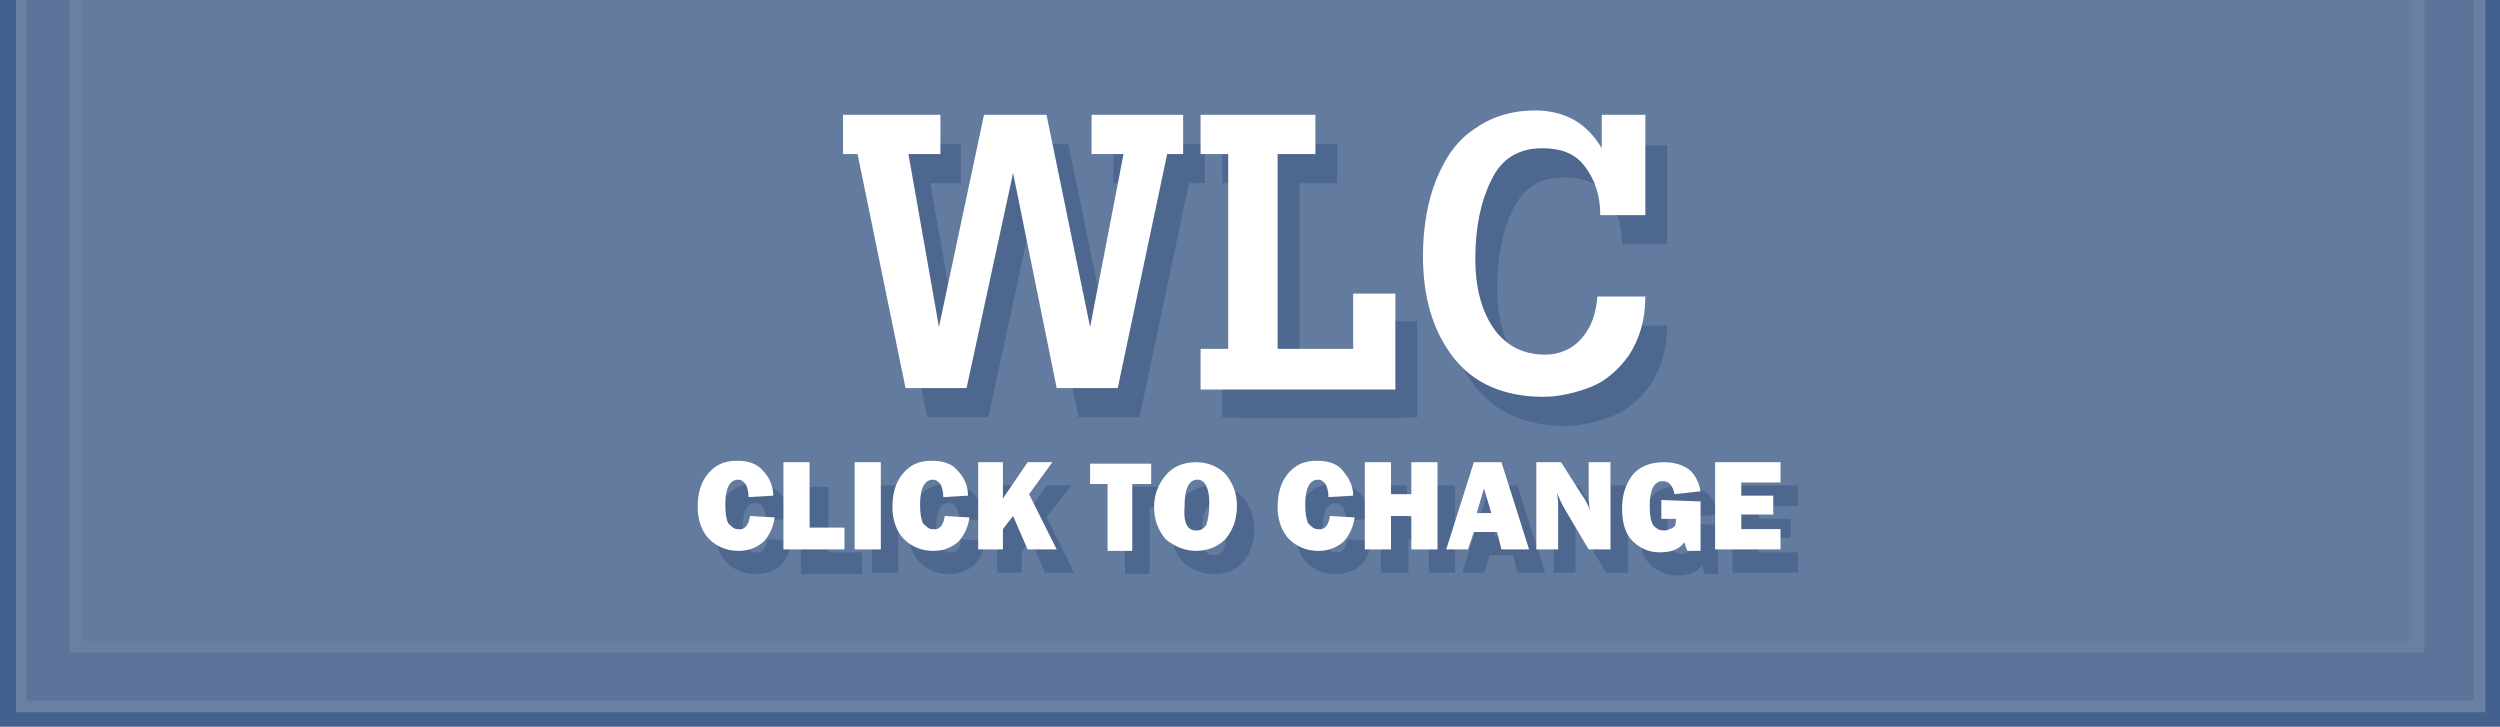 <?xml version="1.0" encoding="utf-8"?>
<!-- Generator: Adobe Illustrator 19.2.0, SVG Export Plug-In . SVG Version: 6.00 Build 0)  -->
<svg version="1.1" id="Layer_1" xmlns="http://www.w3.org/2000/svg" xmlns:xlink="http://www.w3.org/1999/xlink" x="0px" y="0px"
	 viewBox="0 0 172 50" style="enable-background:new 0 0 172 50;" xml:space="preserve">
<style type="text/css">
	.st0{fill:#44608F;}
	.st1{fill:#6980A3;}
	.st2{fill:#5C749A;}
	.st3{fill:#627B9F;}
	.st4{fill:#4E678F;}
	.st5{fill:#FFFFFF;}
</style>
<rect class="st0" width="172" height="50"/>
<rect x="1.1" class="st1" width="169.9" height="49"/>
<rect x="1.8" class="st2" width="168.4" height="48.2"/>
<rect x="4.8" class="st1" width="162" height="44.9"/>
<rect x="5.7" class="st3" width="160.2" height="44.1"/>
<g>
	<path class="st4" d="M52.8,37.1l1.7,0.1c-0.1,0.7-0.4,1.3-0.8,1.7c-0.5,0.4-1,0.6-1.7,0.6c-0.8,0-1.5-0.3-2-0.8s-0.8-1.3-0.8-2.2
		s0.2-1.7,0.7-2.3s1.1-0.9,2-0.9c0.8,0,1.4,0.2,1.8,0.7c0.4,0.4,0.7,1,0.7,1.7l-1.7,0.1c0-0.4-0.1-0.7-0.2-0.9
		c-0.2-0.2-0.3-0.3-0.5-0.3c-0.6,0-0.9,0.6-0.9,1.7c0,0.7,0.1,1.1,0.2,1.3c0.2,0.2,0.4,0.4,0.6,0.4C52.4,38.1,52.7,37.8,52.8,37.1z"
		/>
	<path class="st4" d="M59.3,38v1.5h-4.2v-6H57V38H59.3z"/>
	<path class="st4" d="M61.8,33.4v6H60v-6H61.8z"/>
	<path class="st4" d="M66.1,37.1l1.7,0.1c-0.1,0.7-0.4,1.3-0.8,1.7c-0.5,0.4-1,0.6-1.7,0.6c-0.8,0-1.5-0.3-2-0.8s-0.8-1.3-0.8-2.2
		s0.2-1.7,0.7-2.3s1.1-0.9,2-0.9c0.8,0,1.4,0.2,1.8,0.7c0.4,0.4,0.7,1,0.7,1.7L66,35.8c0-0.4-0.1-0.7-0.2-0.9
		c-0.2-0.2-0.3-0.3-0.5-0.3c-0.6,0-0.9,0.6-0.9,1.7c0,0.7,0.1,1.1,0.2,1.3c0.2,0.2,0.4,0.4,0.6,0.4C65.8,38.1,66.1,37.8,66.1,37.1z"
		/>
	<path class="st4" d="M73.9,39.4h-2l-1-2.3L70.3,38v1.4h-1.7v-6h1.7v2.5l1.7-2.5h1.7L72,35.6L73.9,39.4z"/>
	<path class="st4" d="M79.1,34.9v4.6h-1.7v-4.6h-1.2v-1.4h4.2v1.4H79.1z"/>
	<path class="st4" d="M83.5,39.5c-0.8,0-1.5-0.3-2.1-0.8c-0.5-0.6-0.8-1.3-0.8-2.2s0.3-1.6,0.8-2.2c0.5-0.6,1.2-0.9,2.1-0.9
		c0.8,0,1.5,0.3,2,0.8c0.5,0.6,0.8,1.3,0.8,2.2c0,1-0.3,1.7-0.8,2.3C85,39.2,84.3,39.5,83.5,39.5z M83.5,38.2c0.3,0,0.5-0.1,0.7-0.4
		c0.1-0.3,0.2-0.8,0.2-1.5c0-1-0.3-1.6-0.8-1.6c-0.6,0-0.9,0.6-0.9,1.8C82.6,37.6,82.9,38.2,83.5,38.2z"/>
	<path class="st4" d="M92.7,37.1l1.7,0.1c-0.1,0.7-0.4,1.3-0.8,1.7c-0.5,0.4-1,0.6-1.7,0.6c-0.8,0-1.5-0.3-2-0.8s-0.8-1.3-0.8-2.2
		s0.2-1.7,0.7-2.3s1.1-0.9,2-0.9c0.8,0,1.4,0.2,1.8,0.7c0.4,0.4,0.7,1,0.7,1.7l-1.7,0.1c0-0.4-0.1-0.7-0.2-0.9
		c-0.2-0.2-0.3-0.3-0.5-0.3c-0.6,0-0.9,0.6-0.9,1.7c0,0.7,0.1,1.1,0.2,1.3c0.2,0.2,0.4,0.4,0.6,0.4C92.3,38.1,92.6,37.8,92.7,37.1z"
		/>
	<path class="st4" d="M100.1,33.4v6h-1.8v-2.3h-1.4v2.3H95v-6h1.8v2.2h1.4v-2.2H100.1z"/>
	<path class="st4" d="M104.4,39.4l-0.3-1.2h-1.6l-0.4,1.2h-1.5l1.9-6h1.9l1.9,6H104.4z M102.8,36.9h1l-0.5-1.7L102.8,36.9z"/>
	<path class="st4" d="M112,39.4h-1.5l-1.6-2.7c-0.2-0.3-0.4-0.8-0.6-1.2c0.1,0.4,0.1,0.7,0.1,1v2.9h-1.5v-6h1.7l1.4,2.2
		c0.3,0.4,0.5,0.8,0.6,1.2c-0.1-0.5-0.1-1-0.1-1.6v-1.8h1.5V39.4z"/>
	<path class="st4" d="M118.2,36.1v3.4h-0.9c-0.1-0.2-0.2-0.5-0.2-0.6c-0.4,0.5-0.9,0.7-1.7,0.7c-0.8,0-1.4-0.3-1.9-0.8
		s-0.7-1.3-0.7-2.2s0.2-1.6,0.7-2.3c0.5-0.6,1.2-0.9,2.2-0.9c0.7,0,1.3,0.2,1.7,0.5s0.7,0.9,0.8,1.5l-1.8,0.2
		c-0.1-0.6-0.4-0.9-0.8-0.9c-0.6,0-0.9,0.6-0.9,1.7c0,0.7,0.1,1.2,0.3,1.4c0.2,0.2,0.4,0.3,0.7,0.3c0.2,0,0.4-0.1,0.6-0.2
		c0.2-0.1,0.2-0.3,0.2-0.6h-1V36L118.2,36.1L118.2,36.1z"/>
	<path class="st4" d="M123.7,38v1.4h-4.5v-6h4.5v1.4H121v0.9h2.2V37H121v1H123.7z"/>
</g>
<g>
	<path class="st5" d="M51.6,35.5l1.7,0.1c-0.1,0.7-0.4,1.3-0.8,1.7c-0.5,0.4-1,0.6-1.7,0.6c-0.8,0-1.5-0.3-2-0.8S48,35.8,48,34.9
		s0.2-1.7,0.7-2.3s1.1-0.9,2-0.9c0.8,0,1.4,0.2,1.8,0.7c0.4,0.4,0.7,1,0.7,1.7l-1.7,0.1c0-0.4-0.1-0.7-0.2-0.9
		C51.1,33.1,51,33,50.8,33c-0.6,0-0.9,0.6-0.9,1.7c0,0.7,0.1,1.1,0.2,1.3c0.2,0.2,0.4,0.4,0.6,0.4C51.2,36.5,51.5,36.2,51.6,35.5z"
		/>
	<path class="st5" d="M58.1,36.3v1.5h-4.2v-6h1.8v4.5H58.1z"/>
	<path class="st5" d="M60.6,31.8v6h-1.8v-6H60.6z"/>
	<path class="st5" d="M65,35.5l1.7,0.1c-0.1,0.7-0.4,1.3-0.8,1.7c-0.5,0.4-1,0.6-1.7,0.6c-0.8,0-1.5-0.3-2-0.8s-0.8-1.3-0.8-2.2
		s0.2-1.7,0.7-2.3c0.5-0.6,1.1-0.9,2-0.9c0.8,0,1.4,0.2,1.8,0.7c0.4,0.4,0.7,1,0.7,1.7l-1.7,0.1c0-0.4-0.1-0.7-0.2-0.9
		c-0.2-0.2-0.3-0.3-0.5-0.3c-0.6,0-0.9,0.6-0.9,1.7c0,0.7,0.1,1.1,0.2,1.3c0.2,0.2,0.4,0.4,0.6,0.4C64.6,36.5,64.9,36.2,65,35.5z"/>
	<path class="st5" d="M72.7,37.8h-2l-1-2.3L69,36.4v1.4h-1.7v-6H69v2.5l1.7-2.5h1.7L70.8,34L72.7,37.8z"/>
	<path class="st5" d="M77.9,33.3v4.6h-1.7v-4.6H75v-1.4h4.2v1.4H77.9z"/>
	<path class="st5" d="M82.3,37.9c-0.8,0-1.5-0.3-2.1-0.8c-0.5-0.6-0.8-1.3-0.8-2.2s0.3-1.6,0.8-2.2c0.5-0.6,1.2-0.9,2.1-0.9
		c0.8,0,1.5,0.3,2,0.8c0.5,0.6,0.8,1.3,0.8,2.2c0,1-0.3,1.7-0.8,2.3C83.8,37.6,83.1,37.9,82.3,37.9z M82.3,36.5
		c0.3,0,0.5-0.1,0.7-0.4c0.1-0.3,0.2-0.8,0.2-1.5c0-1-0.3-1.6-0.8-1.6c-0.6,0-0.9,0.6-0.9,1.8C81.4,36,81.7,36.5,82.3,36.5z"/>
	<path class="st5" d="M91.5,35.5l1.7,0.1c-0.1,0.7-0.4,1.3-0.8,1.7c-0.5,0.4-1,0.6-1.7,0.6c-0.8,0-1.5-0.3-2-0.8s-0.8-1.3-0.8-2.2
		s0.2-1.7,0.7-2.3c0.5-0.6,1.1-0.9,2-0.9c0.8,0,1.4,0.2,1.8,0.7c0.4,0.5,0.7,1,0.7,1.7l-1.7,0.1c0-0.4-0.1-0.7-0.2-0.9
		C91,33.1,90.9,33,90.7,33c-0.6,0-0.9,0.6-0.9,1.7c0,0.7,0.1,1.1,0.2,1.3c0.2,0.2,0.4,0.4,0.6,0.4C91.1,36.5,91.4,36.2,91.5,35.5z"
		/>
	<path class="st5" d="M98.9,31.8v6h-1.8v-2.3h-1.4v2.3h-1.8v-6h1.8V34h1.4v-2.2H98.9z"/>
	<path class="st5" d="M103.3,37.8l-0.3-1.2h-1.6l-0.4,1.2h-1.5l1.9-6h1.9l1.9,6H103.3z M101.6,35.3h1l-0.5-1.7L101.6,35.3z"/>
	<path class="st5" d="M110.8,37.8h-1.5l-1.6-2.7c-0.2-0.3-0.4-0.8-0.6-1.2c0.1,0.4,0.1,0.7,0.1,1v2.9h-1.5v-6h1.7l1.4,2.2
		c0.3,0.4,0.5,0.8,0.6,1.2c-0.1-0.5-0.1-1-0.1-1.6v-1.8h1.5V37.8z"/>
	<path class="st5" d="M117,34.5v3.4h-0.9c-0.1-0.2-0.2-0.5-0.2-0.6c-0.4,0.5-0.9,0.7-1.7,0.7c-0.8,0-1.4-0.3-1.9-0.8
		s-0.7-1.3-0.7-2.2s0.2-1.6,0.7-2.3c0.5-0.6,1.2-0.9,2.2-0.9c0.7,0,1.3,0.2,1.7,0.5s0.7,0.9,0.8,1.5l-1.8,0.2
		c-0.1-0.6-0.4-0.9-0.8-0.9c-0.6,0-0.9,0.6-0.9,1.7c0,0.7,0.1,1.2,0.3,1.4c0.2,0.2,0.4,0.3,0.7,0.3c0.2,0,0.4-0.1,0.6-0.2
		c0.2-0.1,0.2-0.3,0.2-0.6h-1v-1.3L117,34.5L117,34.5z"/>
	<path class="st5" d="M122.5,36.4v1.4H118v-6h4.5v1.4h-2.7v0.9h2.2v1.3h-2.2v1C119.8,36.4,122.5,36.4,122.5,36.4z"/>
</g>
<g>
	<path class="st4" d="M82.9,9.9v2.7h-1.1l-3.4,16.1h-4.2l-3-14.8l0,0L68,28.7h-4.2l-3.3-16.1h-1.1V9.9h6.7v2.7H64l2.1,11.9l0,0
		l3.1-14.6h4.3l3,14.6l0,0l2.3-11.9h-2.2V9.9C76.6,9.9,82.9,9.9,82.9,9.9z"/>
	<path class="st4" d="M84.1,28.7v-2.8H86V12.6h-1.9V9.9H92v2.7h-2.6v13.3h5.2v-3.8h2.9v6.6C97.5,28.8,84.1,28.8,84.1,28.7z"/>
	<path class="st4" d="M114.7,9.9v6.9h-3.1c0-1.4-0.4-2.5-1.1-3.4s-1.7-1.2-2.9-1.2c-1.6,0-2.8,0.7-3.5,2.2c-0.7,1.4-1.1,3.2-1.1,5.4
		c0,1.9,0.4,3.5,1.2,4.7c0.8,1.2,2,1.9,3.6,1.9c1,0,1.9-0.4,2.5-1.1c0.7-0.8,1-1.7,1.1-2.9h3.3c0,1.6-0.4,2.9-1.1,4
		c-0.7,1-1.6,1.8-2.6,2.2s-2.2,0.7-3.3,0.7c-2.7,0-4.8-0.9-6.2-2.7s-2.1-4.1-2.1-7c0-1.9,0.3-3.7,0.9-5.2s1.4-2.7,2.6-3.5
		c1.1-0.8,2.5-1.3,4.2-1.3c2.1,0,3.6,0.9,4.6,2.6l0,0v-2.2h3V9.9z"/>
</g>
<g>
	<path class="st5" d="M81.4,7.9v2.7h-1.1l-3.4,16.1h-4.2l-3-14.8l0,0l-3.2,14.8h-4.2L59,10.6h-1V7.9h6.7v2.7h-2.2l2.1,11.9l0,0
		l3.1-14.6H72l3,14.6l0,0l2.3-11.9h-2.2V7.9H81.4z"/>
	<path class="st5" d="M82.6,26.8V24h1.9V10.6h-1.9V7.9h7.9v2.7h-2.6V24h5.2v-3.8H96v6.6H82.6z"/>
	<path class="st5" d="M113.2,7.9v6.9h-3.1c0-1.4-0.4-2.5-1.1-3.4s-1.7-1.2-2.9-1.2c-1.6,0-2.8,0.7-3.5,2.2c-0.7,1.4-1.1,3.2-1.1,5.4
		c0,1.9,0.4,3.5,1.2,4.7c0.8,1.2,2,1.9,3.6,1.9c1,0,1.9-0.4,2.5-1.1c0.7-0.8,1-1.7,1.1-2.9h3.3c0,1.6-0.4,2.9-1.1,4
		c-0.7,1-1.6,1.8-2.6,2.2s-2.2,0.7-3.3,0.7c-2.7,0-4.8-0.9-6.2-2.7s-2.1-4.1-2.1-7c0-1.9,0.3-3.7,0.9-5.2s1.4-2.7,2.6-3.5
		c1.1-0.8,2.5-1.3,4.2-1.3c2.1,0,3.6,0.9,4.6,2.6l0,0V7.9H113.2z"/>
</g>
</svg>
